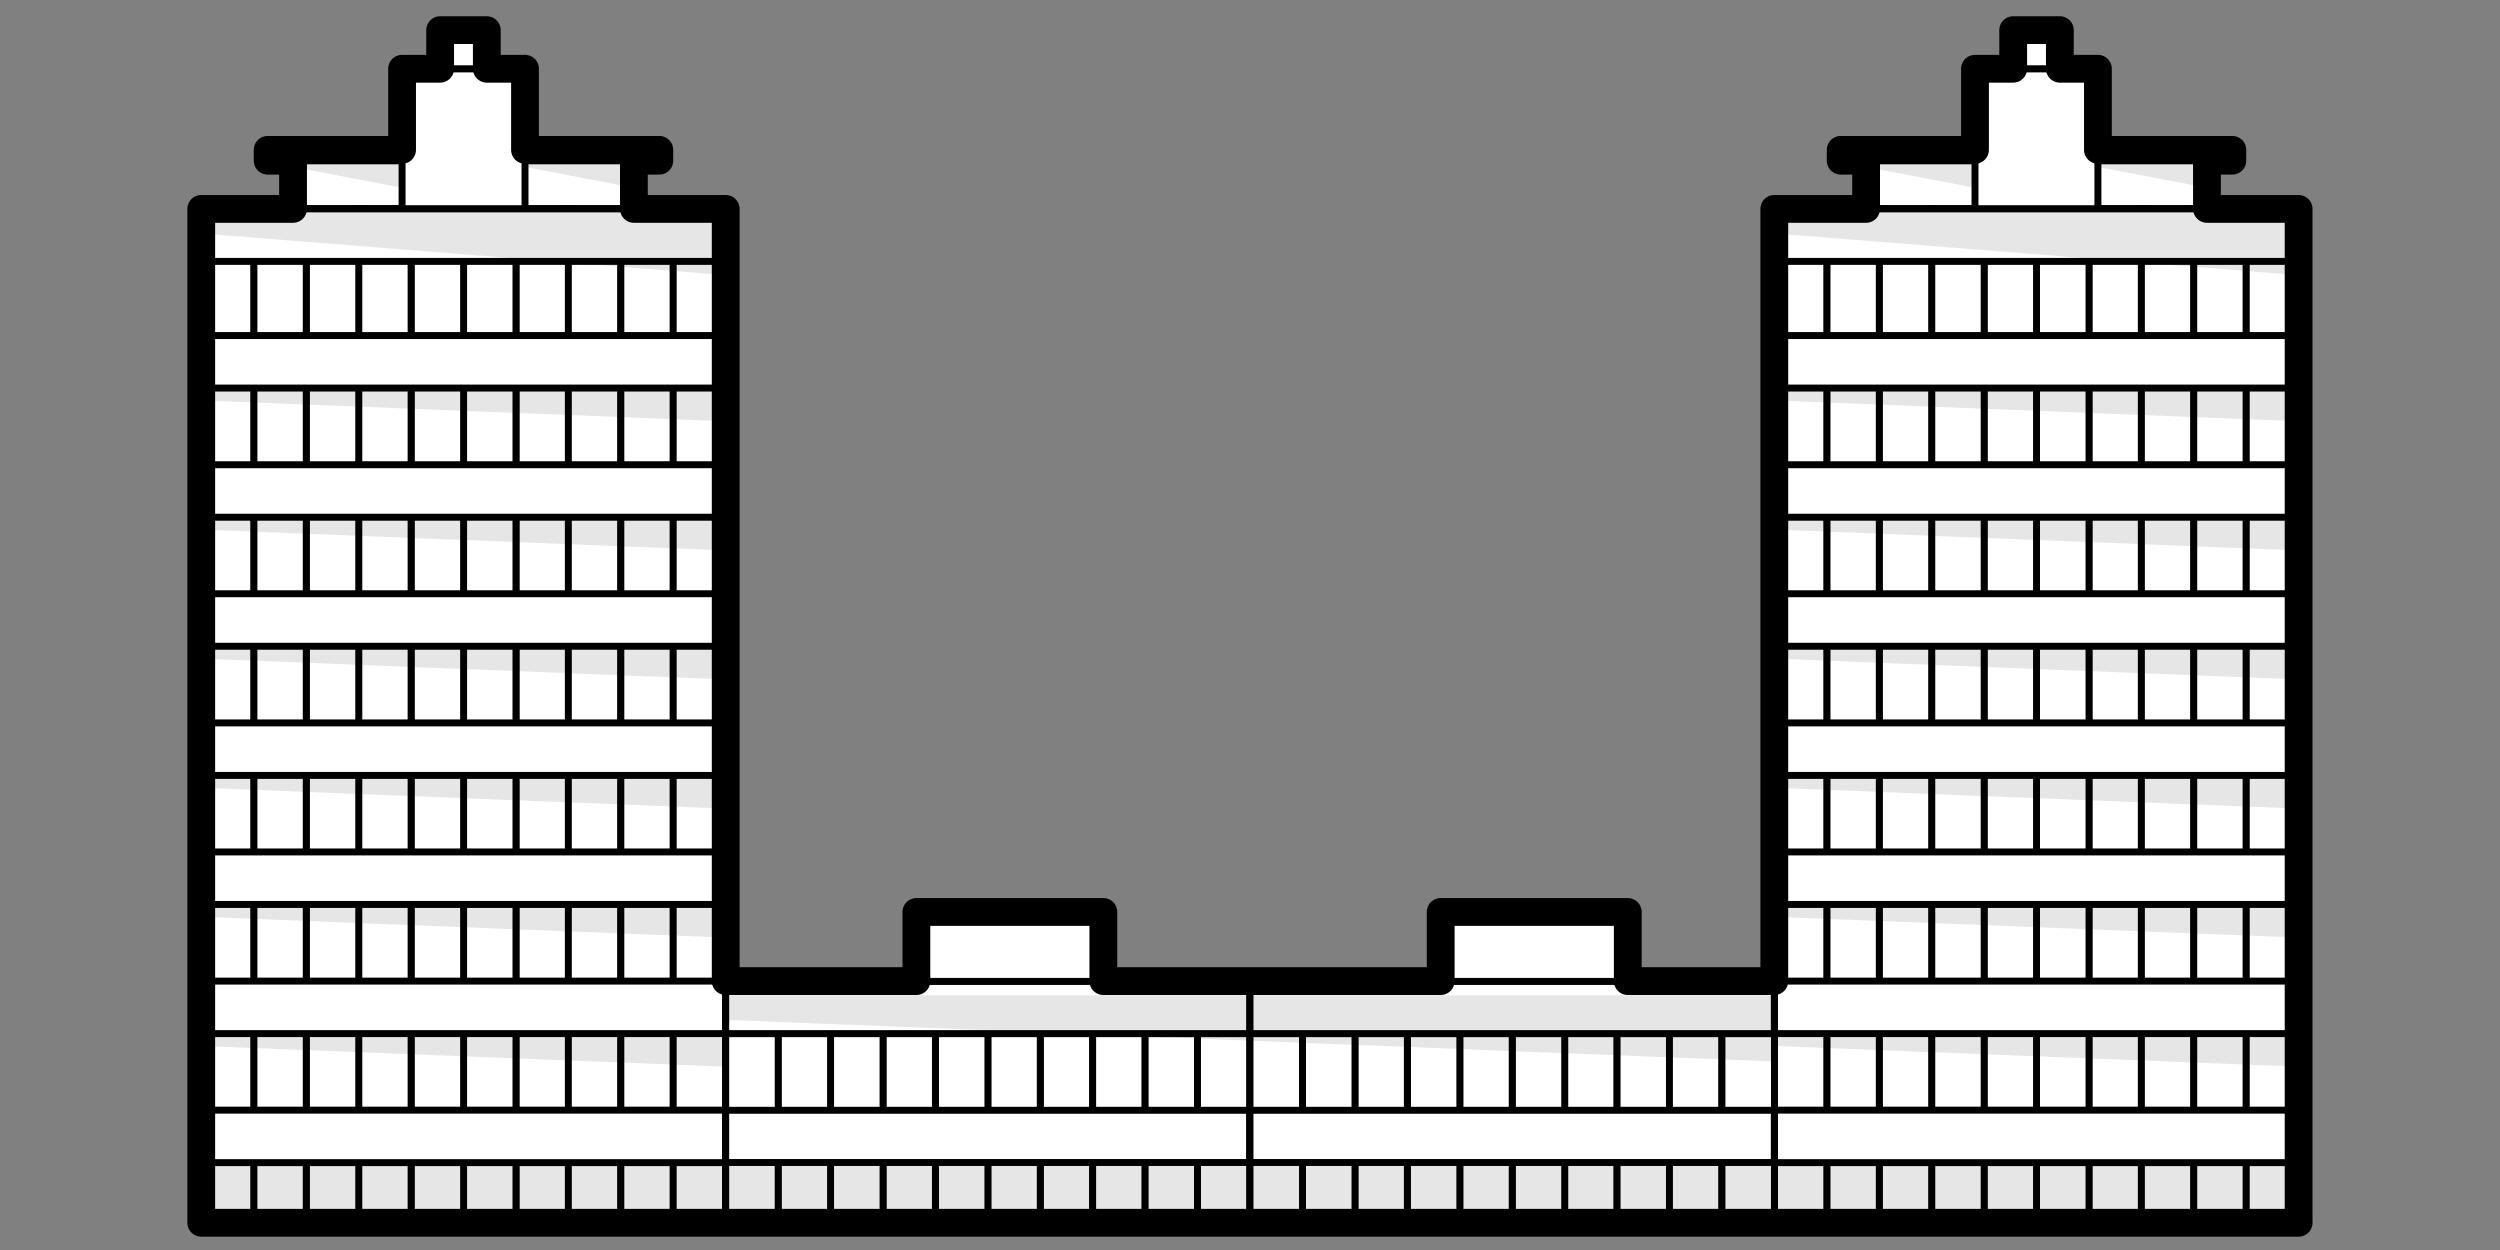 <?xml version="1.0" encoding="UTF-8"?><svg xmlns="http://www.w3.org/2000/svg" viewBox="0 0 180 90"><rect x="0" y="0" width="180" height="90" fill="#808080" stroke="none"/><g id="outlines"><g><g><g><rect x="21.1" y="11.57" width="24.53" height="3.47" fill="#fff" stroke="#000" stroke-miterlimit="10" stroke-width=".5"/><rect x="19.27" y="10.79" width="28.2" height=".78" fill="#fff" stroke="#000" stroke-miterlimit="10" stroke-width=".5"/><rect x="14.49" y="15.04" width="37.75" height="73" fill="#fff" stroke="#000" stroke-miterlimit="10" stroke-width=".5"/><g><rect x="37.15" y="15.04" width="3.78" height="73" fill="#fff" stroke="#000" stroke-miterlimit="10" stroke-width=".5"/><rect x="40.92" y="15.04" width="3.78" height="73" fill="#fff" stroke="#000" stroke-miterlimit="10" stroke-width=".5"/><rect x="44.7" y="15.04" width="3.78" height="73" fill="#fff" stroke="#000" stroke-miterlimit="10" stroke-width=".5"/><rect x="48.47" y="15.04" width="3.78" height="73" fill="#fff" stroke="#000" stroke-miterlimit="10" stroke-width=".5"/><rect x="33.37" y="15.04" width="3.78" height="73" fill="#fff" stroke="#000" stroke-miterlimit="10" stroke-width=".5"/><rect x="29.6" y="15.04" width="3.78" height="73" fill="#fff" stroke="#000" stroke-miterlimit="10" stroke-width=".5"/><rect x="25.82" y="15.04" width="3.78" height="73" fill="#fff" stroke="#000" stroke-miterlimit="10" stroke-width=".5"/><rect x="22.05" y="15.04" width="3.78" height="73" fill="#fff" stroke="#000" stroke-miterlimit="10" stroke-width=".5"/><rect x="18.27" y="15.04" width="3.78" height="73" fill="#fff" stroke="#000" stroke-miterlimit="10" stroke-width=".5"/><rect x="14.49" y="15.04" width="3.78" height="73" fill="#fff" stroke="#000" stroke-miterlimit="10" stroke-width=".5"/></g><rect x="28.95" y="4.95" width="8.85" height="10.1" fill="#fff" stroke="#000" stroke-miterlimit="10" stroke-width=".5"/><rect x="31.69" y="2.17" width="3.36" height="2.78" fill="#fff" stroke="#000" stroke-miterlimit="10" stroke-width=".5"/><g><rect x="14.49" y="24.16" width="37.75" height="3.78" fill="#fff" stroke="#000" stroke-miterlimit="10" stroke-width=".5"/><rect x="14.49" y="33.46" width="37.75" height="3.78" fill="#fff" stroke="#000" stroke-miterlimit="10" stroke-width=".5"/><rect x="14.49" y="15.04" width="37.75" height="3.78" fill="#fff" stroke="#000" stroke-miterlimit="10" stroke-width=".5"/><rect x="14.49" y="42.75" width="37.75" height="3.78" fill="#fff" stroke="#000" stroke-miterlimit="10" stroke-width=".5"/><rect x="14.49" y="52.05" width="37.75" height="3.78" fill="#fff" stroke="#000" stroke-miterlimit="10" stroke-width=".5"/><rect x="14.49" y="61.34" width="37.75" height="3.78" fill="#fff" stroke="#000" stroke-miterlimit="10" stroke-width=".5"/><rect x="14.49" y="70.64" width="37.75" height="3.78" fill="#fff" stroke="#000" stroke-miterlimit="10" stroke-width=".5"/><rect x="14.49" y="79.93" width="37.75" height="3.78" fill="#fff" stroke="#000" stroke-miterlimit="10" stroke-width=".5"/></g></g><g><rect x="134.36" y="11.57" width="24.53" height="3.47" fill="#fff" stroke="#000" stroke-miterlimit="10" stroke-width=".5"/><rect x="132.53" y="10.79" width="28.2" height=".78" fill="#fff" stroke="#000" stroke-miterlimit="10" stroke-width=".5"/><rect x="127.75" y="15.04" width="37.75" height="73" fill="#fff" stroke="#000" stroke-miterlimit="10" stroke-width=".5"/><g><rect x="150.4" y="15.04" width="3.78" height="73" fill="#fff" stroke="#000" stroke-miterlimit="10" stroke-width=".5"/><rect x="154.18" y="15.04" width="3.78" height="73" fill="#fff" stroke="#000" stroke-miterlimit="10" stroke-width=".5"/><rect x="157.95" y="15.04" width="3.78" height="73" fill="#fff" stroke="#000" stroke-miterlimit="10" stroke-width=".5"/><rect x="161.73" y="15.04" width="3.78" height="73" fill="#fff" stroke="#000" stroke-miterlimit="10" stroke-width=".5"/><rect x="146.63" y="15.04" width="3.78" height="73" fill="#fff" stroke="#000" stroke-miterlimit="10" stroke-width=".5"/><rect x="142.85" y="15.04" width="3.78" height="73" fill="#fff" stroke="#000" stroke-miterlimit="10" stroke-width=".5"/><rect x="139.08" y="15.04" width="3.78" height="73" fill="#fff" stroke="#000" stroke-miterlimit="10" stroke-width=".5"/><rect x="135.3" y="15.04" width="3.78" height="73" fill="#fff" stroke="#000" stroke-miterlimit="10" stroke-width=".5"/><rect x="131.53" y="15.04" width="3.78" height="73" fill="#fff" stroke="#000" stroke-miterlimit="10" stroke-width=".5"/><rect x="127.75" y="15.04" width="3.78" height="73" fill="#fff" stroke="#000" stroke-miterlimit="10" stroke-width=".5"/></g><rect x="142.2" y="4.95" width="8.85" height="10.1" fill="#fff" stroke="#000" stroke-miterlimit="10" stroke-width=".5"/><rect x="144.95" y="2.17" width="3.36" height="2.78" fill="#fff" stroke="#000" stroke-miterlimit="10" stroke-width=".5"/><g><rect x="127.75" y="24.16" width="37.75" height="3.78" fill="#fff" stroke="#000" stroke-miterlimit="10" stroke-width=".5"/><rect x="127.75" y="33.46" width="37.75" height="3.78" fill="#fff" stroke="#000" stroke-miterlimit="10" stroke-width=".5"/><rect x="127.75" y="15.04" width="37.75" height="3.78" fill="#fff" stroke="#000" stroke-miterlimit="10" stroke-width=".5"/><rect x="127.75" y="42.75" width="37.75" height="3.78" fill="#fff" stroke="#000" stroke-miterlimit="10" stroke-width=".5"/><rect x="127.75" y="52.05" width="37.75" height="3.78" fill="#fff" stroke="#000" stroke-miterlimit="10" stroke-width=".5"/><rect x="127.75" y="61.34" width="37.75" height="3.78" fill="#fff" stroke="#000" stroke-miterlimit="10" stroke-width=".5"/><rect x="127.75" y="70.64" width="37.75" height="3.78" fill="#fff" stroke="#000" stroke-miterlimit="10" stroke-width=".5"/><rect x="127.75" y="79.93" width="37.75" height="3.78" fill="#fff" stroke="#000" stroke-miterlimit="10" stroke-width=".5"/></g></g><g><rect x="52.25" y="70.64" width="37.75" height="17.4" fill="#fff" stroke="#000" stroke-miterlimit="10" stroke-width=".5"/><g><rect x="74.9" y="74.42" width="3.78" height="13.62" fill="#fff" stroke="#000" stroke-miterlimit="10" stroke-width=".5"/><rect x="78.67" y="74.42" width="3.78" height="13.62" fill="#fff" stroke="#000" stroke-miterlimit="10" stroke-width=".5"/><rect x="82.45" y="74.42" width="3.78" height="13.62" fill="#fff" stroke="#000" stroke-miterlimit="10" stroke-width=".5"/><rect x="86.22" y="74.42" width="3.78" height="13.62" fill="#fff" stroke="#000" stroke-miterlimit="10" stroke-width=".5"/><rect x="71.12" y="74.42" width="3.78" height="13.62" fill="#fff" stroke="#000" stroke-miterlimit="10" stroke-width=".5"/><rect x="67.35" y="74.42" width="3.78" height="13.62" fill="#fff" stroke="#000" stroke-miterlimit="10" stroke-width=".5"/><rect x="63.57" y="74.42" width="3.78" height="13.62" fill="#fff" stroke="#000" stroke-miterlimit="10" stroke-width=".5"/><rect x="59.8" y="74.42" width="3.78" height="13.62" fill="#fff" stroke="#000" stroke-miterlimit="10" stroke-width=".5"/><rect x="56.02" y="74.42" width="3.78" height="13.62" fill="#fff" stroke="#000" stroke-miterlimit="10" stroke-width=".5"/><rect x="52.25" y="74.42" width="3.78" height="13.62" fill="#fff" stroke="#000" stroke-miterlimit="10" stroke-width=".5"/></g><g><rect x="52.25" y="70.64" width="37.75" height="3.78" fill="#fff" stroke="#000" stroke-miterlimit="10" stroke-width=".5"/><rect x="52.25" y="79.94" width="37.75" height="3.76" fill="#fff" stroke="#000" stroke-miterlimit="10" stroke-width=".5"/></g><rect x="65.98" y="65.66" width="13.46" height="5" fill="#fff" stroke="#000" stroke-miterlimit="10" stroke-width=".5"/></g><g><rect x="90" y="70.64" width="37.75" height="17.4" fill="#fff" stroke="#000" stroke-miterlimit="10" stroke-width=".5"/><g><rect x="112.65" y="74.42" width="3.78" height="13.62" fill="#fff" stroke="#000" stroke-miterlimit="10" stroke-width=".5"/><rect x="116.43" y="74.42" width="3.78" height="13.62" fill="#fff" stroke="#000" stroke-miterlimit="10" stroke-width=".5"/><rect x="120.2" y="74.42" width="3.78" height="13.62" fill="#fff" stroke="#000" stroke-miterlimit="10" stroke-width=".5"/><rect x="123.98" y="74.42" width="3.78" height="13.62" fill="#fff" stroke="#000" stroke-miterlimit="10" stroke-width=".5"/><rect x="108.88" y="74.42" width="3.78" height="13.62" fill="#fff" stroke="#000" stroke-miterlimit="10" stroke-width=".5"/><rect x="105.1" y="74.42" width="3.78" height="13.62" fill="#fff" stroke="#000" stroke-miterlimit="10" stroke-width=".5"/><rect x="101.33" y="74.42" width="3.78" height="13.62" fill="#fff" stroke="#000" stroke-miterlimit="10" stroke-width=".5"/><rect x="97.55" y="74.42" width="3.78" height="13.62" fill="#fff" stroke="#000" stroke-miterlimit="10" stroke-width=".5"/><rect x="93.78" y="74.42" width="3.78" height="13.62" fill="#fff" stroke="#000" stroke-miterlimit="10" stroke-width=".5"/><rect x="90" y="74.42" width="3.78" height="13.62" fill="#fff" stroke="#000" stroke-miterlimit="10" stroke-width=".5"/></g><g><rect x="90" y="70.64" width="37.75" height="3.78" fill="#fff" stroke="#000" stroke-miterlimit="10" stroke-width=".5"/><rect x="90" y="79.94" width="37.75" height="3.76" fill="#fff" stroke="#000" stroke-miterlimit="10" stroke-width=".5"/></g><rect x="103.73" y="65.66" width="13.46" height="5" fill="#fff" stroke="#000" stroke-miterlimit="10" stroke-width=".5"/></g></g><polygon points="161.73 15.04 158.9 15.04 158.9 11.57 160.73 11.57 160.73 10.79 151.05 10.79 151.05 4.95 148.31 4.95 148.31 2.17 144.95 2.17 144.95 4.95 142.2 4.95 142.2 10.79 132.53 10.79 132.53 11.57 134.36 11.57 134.36 15.04 131.53 15.04 127.75 15.04 127.75 70.64 117.2 70.64 117.2 65.66 103.73 65.66 103.73 70.64 90 70.64 79.44 70.64 79.44 65.66 65.98 65.66 65.98 70.64 52.25 70.64 52.25 65.13 52.25 61.34 52.25 55.83 52.25 52.05 52.25 46.54 52.25 42.75 52.25 37.24 52.25 33.46 52.25 27.95 52.25 24.16 52.25 18.83 52.25 15.04 52.25 15.04 48.47 15.04 45.64 15.04 45.64 11.57 47.47 11.57 47.47 10.79 37.8 10.79 37.8 4.95 35.05 4.95 35.05 2.17 31.69 2.17 31.69 4.95 28.95 4.95 28.95 10.79 19.27 10.79 19.27 11.57 21.1 11.57 21.1 15.04 18.27 15.04 14.49 15.04 14.49 88.04 14.49 88.04 14.49 88.04 52.25 88.04 52.25 88.04 56.02 88.04 59.8 88.04 63.57 88.04 67.35 88.04 71.12 88.04 74.9 88.04 78.67 88.04 82.45 88.04 86.22 88.04 90 88.04 90 88.04 93.78 88.04 97.55 88.04 101.33 88.04 105.1 88.04 108.88 88.04 112.65 88.04 116.43 88.04 120.2 88.04 123.98 88.04 127.75 88.04 127.75 88.04 127.75 88.04 165.5 88.04 165.5 88.04 165.5 83.71 165.5 79.93 165.5 74.42 165.5 70.64 165.5 65.13 165.5 61.34 165.5 55.83 165.5 52.05 165.5 46.54 165.5 42.75 165.5 37.24 165.5 33.46 165.5 27.95 165.5 24.16 165.5 18.83 165.5 15.04 165.5 15.04 161.73 15.04" fill="none" stroke="#000" stroke-linejoin="round" stroke-width="2"/></g></g><g id="shadows"><g><polygon points="37.8 11.57 37.8 12.02 45.64 13.52 45.64 11.57 37.8 11.57" opacity=".1"/><polygon points="21.11 11.57 21.11 12.02 28.95 13.52 28.95 11.57 21.11 11.57" opacity=".1"/><polygon points="14.5 15.04 14.5 16.81 52.25 19.81 52.25 15.04 14.5 15.04" opacity=".1"/><polygon points="14.5 27.95 14.5 28.83 52.25 30.33 52.25 27.95 14.5 27.95" opacity=".1"/><polygon points="14.5 37.24 14.5 38.13 52.25 39.63 52.25 37.24 14.5 37.24" opacity=".1"/><polygon points="14.5 46.54 14.5 47.42 52.25 48.92 52.25 46.54 14.5 46.54" opacity=".1"/><polygon points="14.5 55.83 14.5 56.72 52.25 58.22 52.25 55.83 14.5 55.83" opacity=".1"/><polygon points="14.5 65.13 14.5 66.01 52.25 67.51 52.25 65.13 14.5 65.13" opacity=".1"/><polygon points="14.5 74.42 14.5 75.31 52.25 76.8 52.25 74.42 14.5 74.42" opacity=".1"/></g><g><polygon points="151.06 11.57 151.06 12.02 158.9 13.52 158.9 11.57 151.06 11.57" opacity=".1"/><polygon points="134.36 11.57 134.36 12.02 142.2 13.52 142.2 11.57 134.36 11.57" opacity=".1"/><polygon points="127.75 15.04 127.75 16.81 165.51 19.81 165.5 15.04 127.75 15.04" opacity=".1"/><polygon points="127.75 27.95 127.75 28.83 165.5 30.33 165.5 27.95 127.75 27.95" opacity=".1"/><polygon points="127.75 37.24 127.75 38.13 165.5 39.63 165.5 37.24 127.75 37.24" opacity=".1"/><polygon points="127.75 46.54 127.75 47.42 165.5 48.92 165.5 46.54 127.75 46.54" opacity=".1"/><polygon points="127.75 55.83 127.75 56.72 165.5 58.22 165.5 55.83 127.75 55.83" opacity=".1"/><polygon points="127.75 65.13 127.75 66.01 165.5 67.51 165.5 65.13 127.75 65.13" opacity=".1"/><polygon points="127.75 74.42 127.75 75.31 165.5 76.8 165.5 74.42 127.75 74.42" opacity=".1"/></g><polygon points="52.25 71.66 52.25 73.43 127.75 76.43 127.75 71.66 52.25 71.66" opacity=".1"/><rect x="14.5" y="83.7" width="151.01" height="4.34" opacity=".1"/></g></svg>